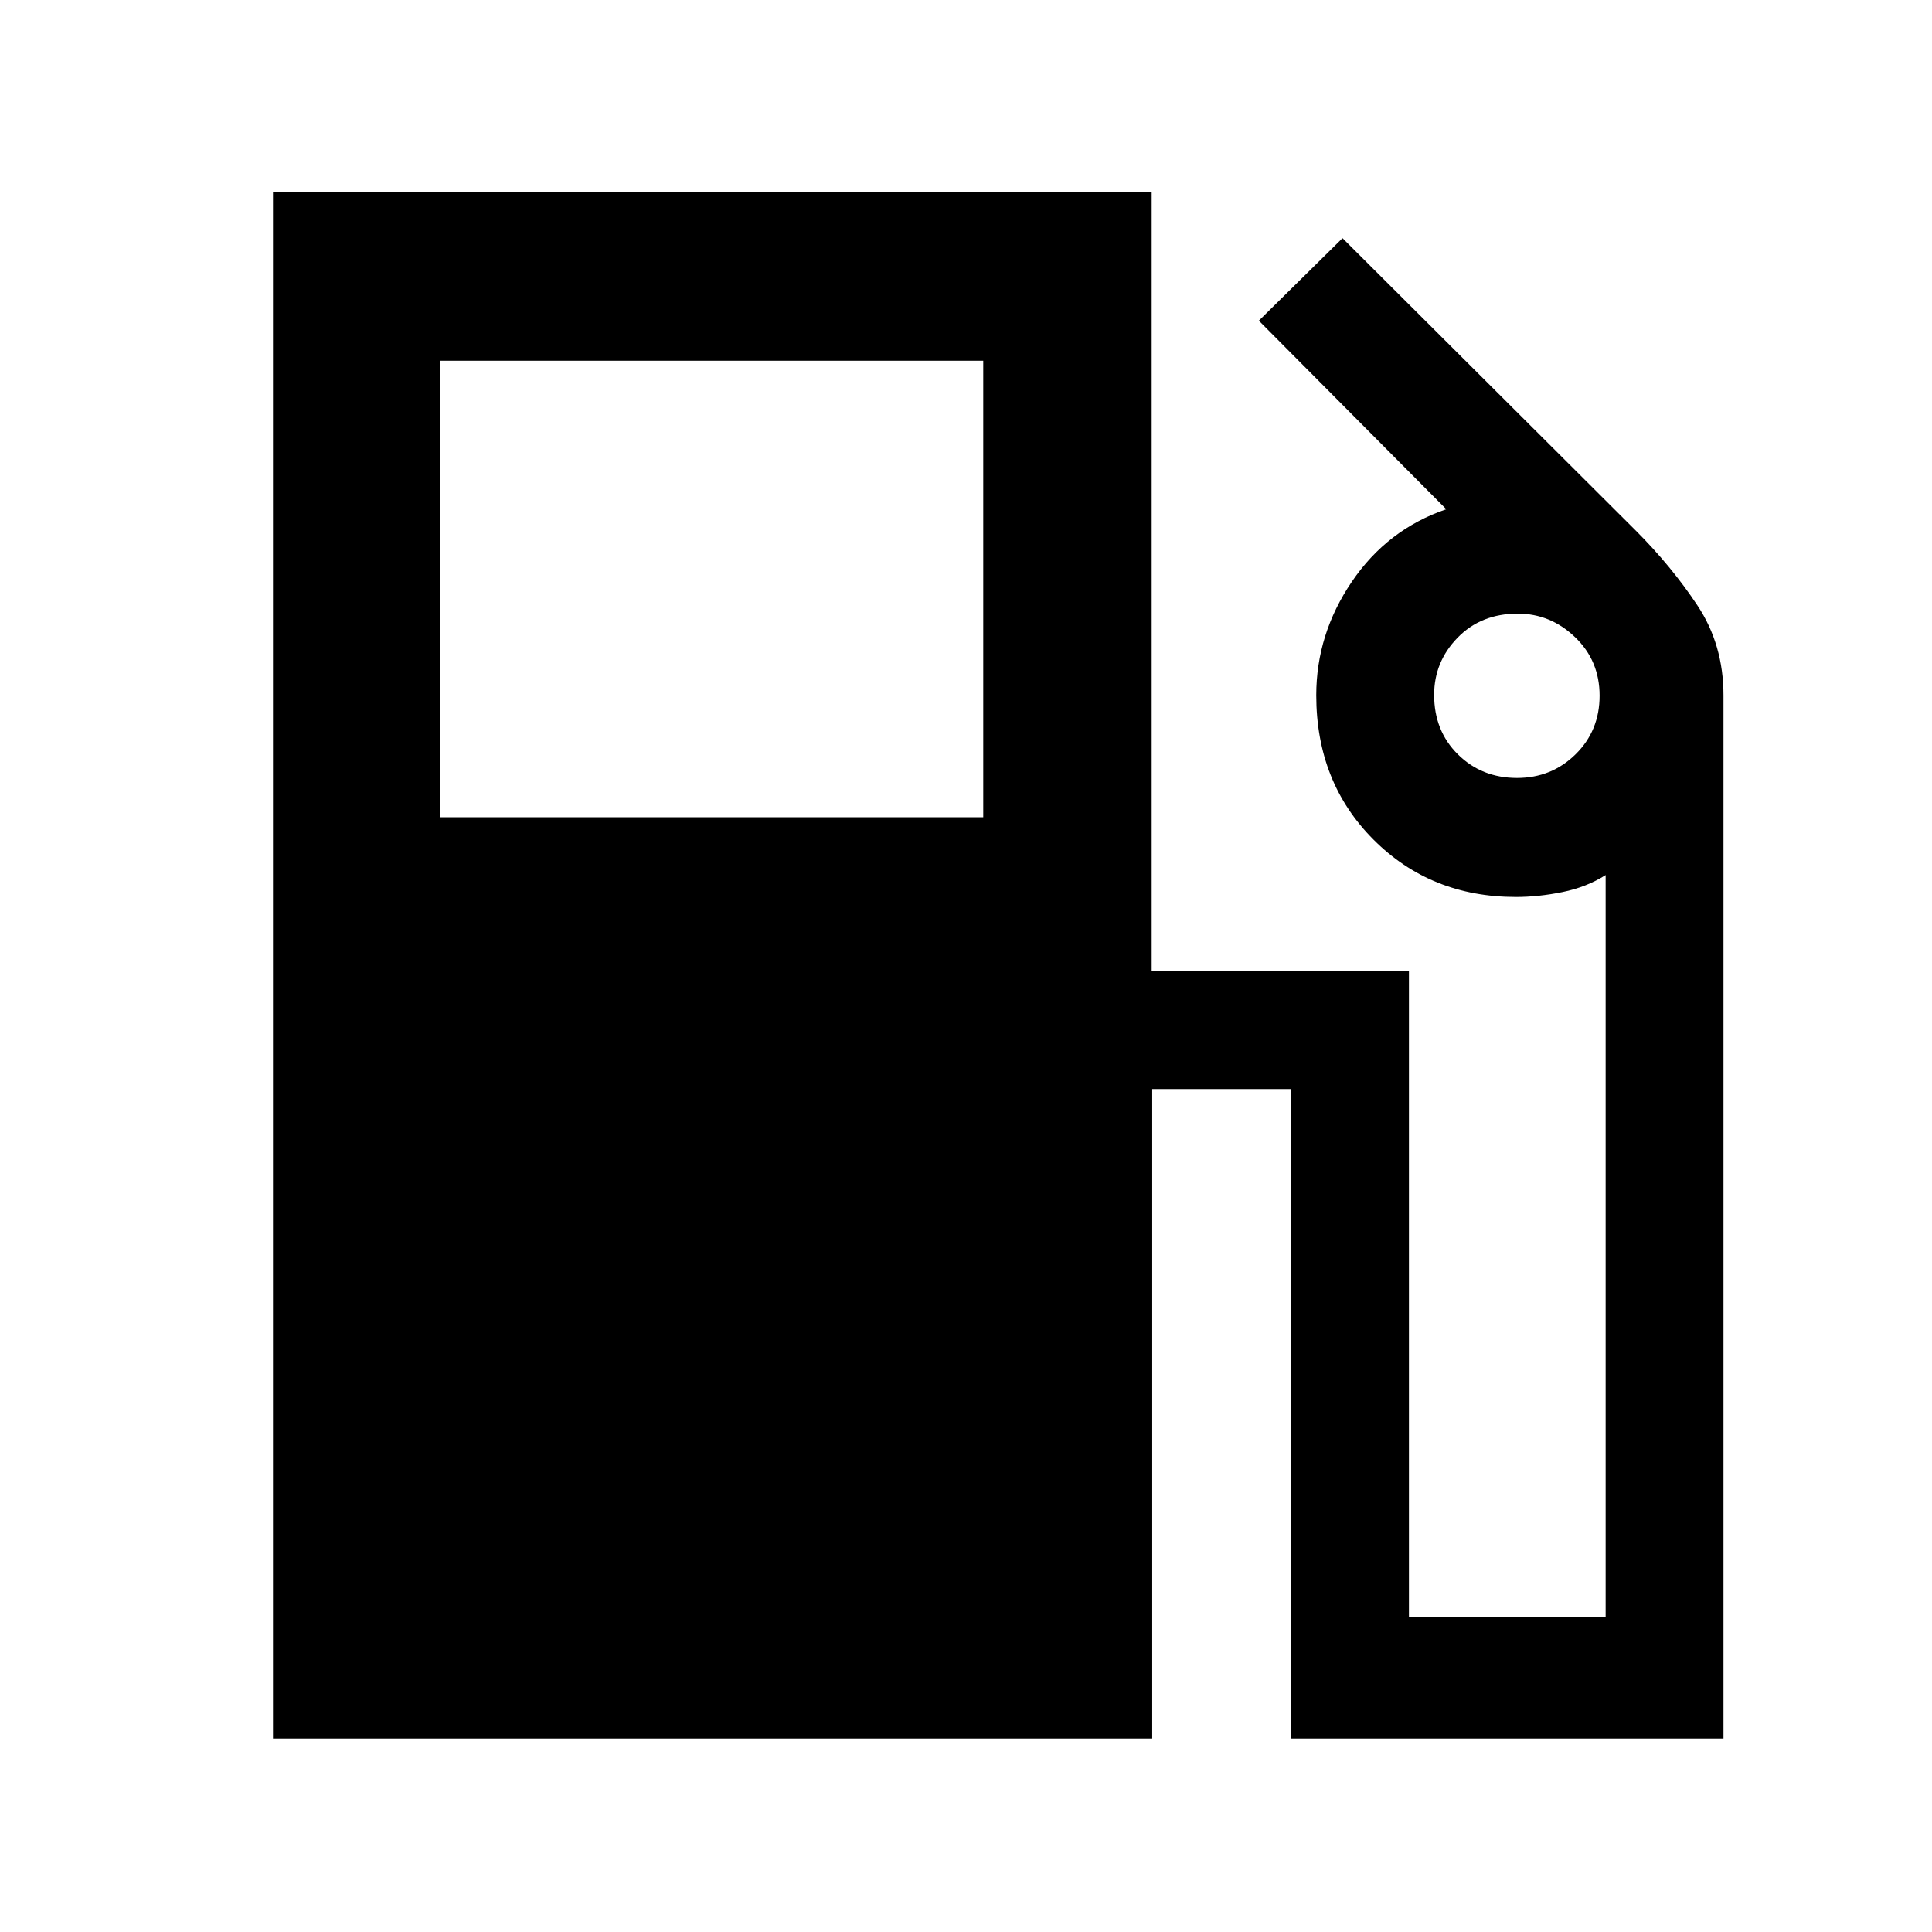 <svg xmlns="http://www.w3.org/2000/svg" height="48" viewBox="0 -960 960 960" width="48"><path d="M135.65-96.09v-768.39h436.61v387.09h127.83v320.74h97.74v-368.52q-9.49 6-21.42 8.43-11.92 2.44-23.19 2.44-42.29 0-70.73-28.49-28.45-28.49-28.45-71.76 0-30.34 17.66-56.37 17.65-26.04 46.95-36.04l-93.13-93.69 41.57-41 145.56 145.13q17.83 17.82 30.79 37.35 12.95 19.52 12.95 44.69v518.39H641.52v-322.74h-68.99v322.74H135.65Zm83.18-457.82h269.74v-226.83H218.83v226.83Zm534.95-19.53q17.18 0 29.11-11.74 11.94-11.75 11.94-29.14t-12.2-29.08q-12.21-11.69-28.46-11.69-18.25 0-29.9 11.96-11.66 11.96-11.66 28.43 0 17.89 11.83 29.58 11.83 11.68 29.34 11.68Z"/></svg>